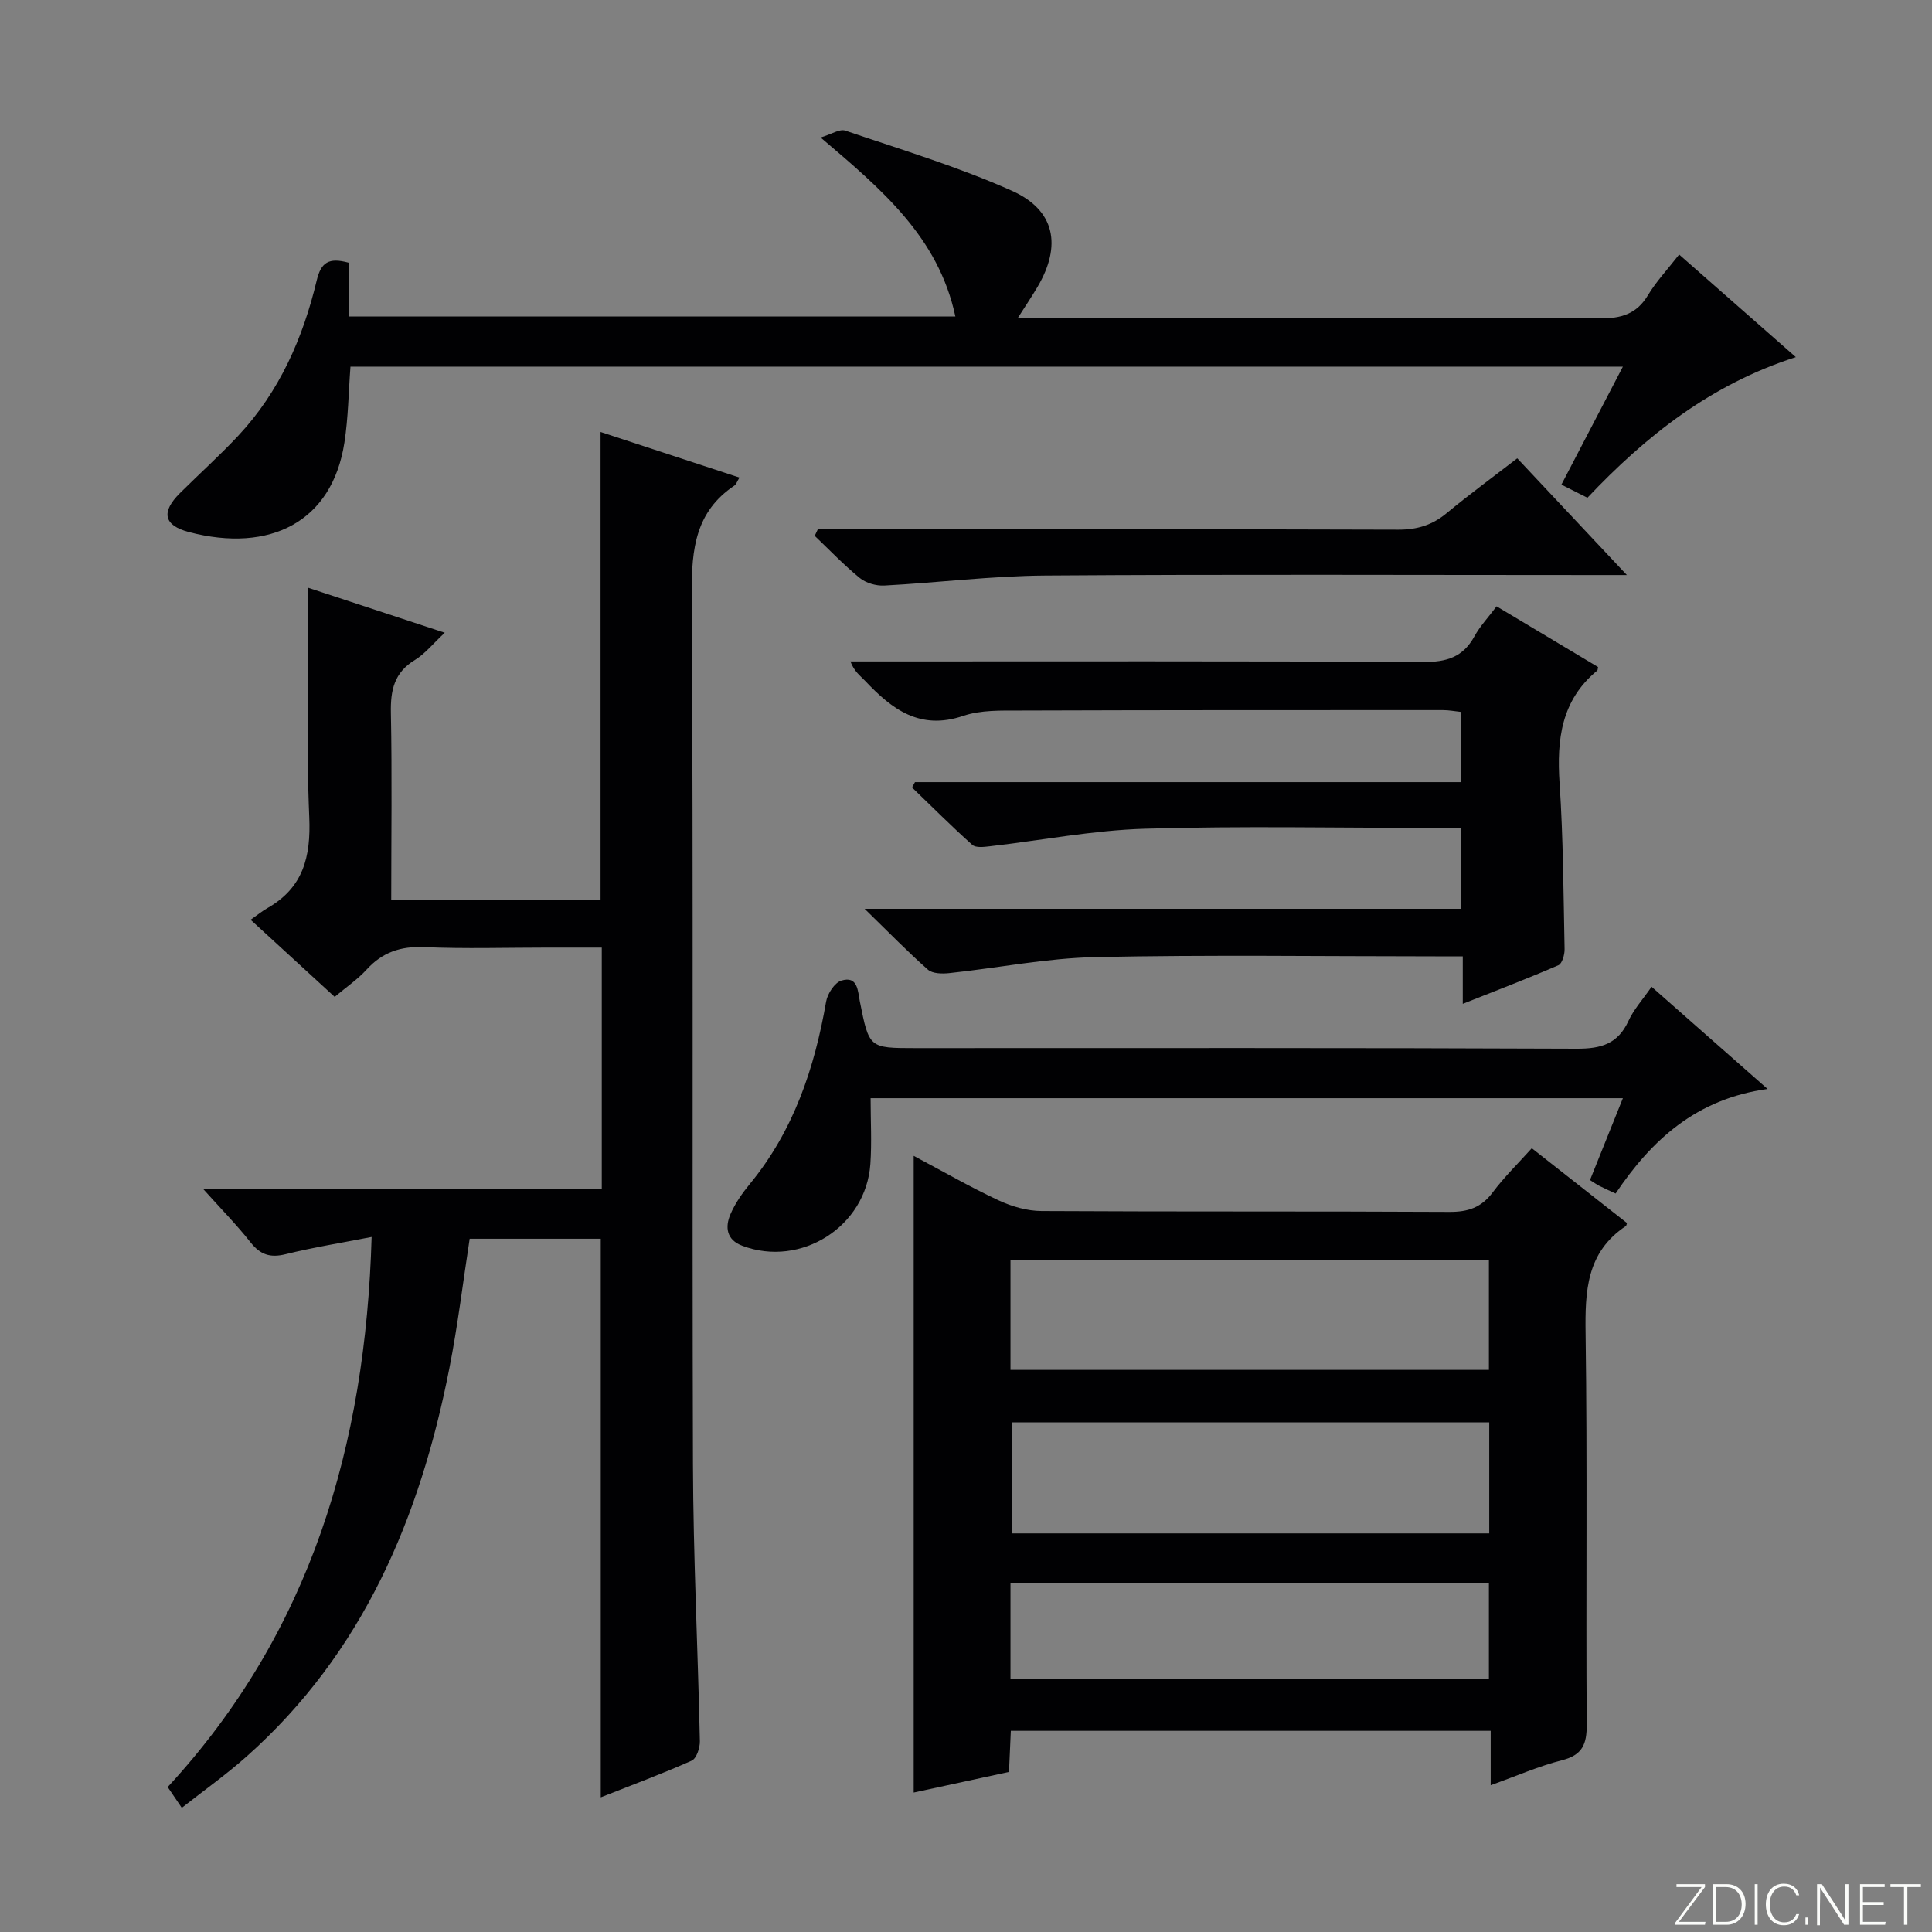 <svg enable-background="new 0 0 400 400" viewBox="0 0 400 400" xmlns="http://www.w3.org/2000/svg"><rect x="0" y="0" width="400" height="400" fill="#808080" stroke="none"/><g fill="#fbfcfa"><path d="m346.9 398 5.4-7.3h-5.2v-.6h5.9v.6l-5.4 7.2h5.5l-.1.6h-6.2v-.5z"/><path d="m354.7 390.1h2.8c2.3 0 3.9 1.6 3.9 4.1s-1.6 4.3-3.9 4.3h-2.8zm.6 7.8h2c2.2 0 3.3-1.6 3.3-3.6 0-1.8-1-3.6-3.3-3.6h-2z"/><path d="m363.9 390.1v8.4h-.6v-8.4z"/><path d="m372.5 396.3c-.4 1.3-1.4 2.3-3.2 2.3-2.4 0-3.7-1.9-3.7-4.3 0-2.3 1.2-4.3 3.7-4.3 1.8 0 2.9 1 3.2 2.4h-.6c-.4-1.1-1.1-1.8-2.5-1.8-2.1 0-3 1.9-3 3.7s.9 3.7 3 3.7c1.4 0 2.1-.7 2.5-1.7z"/><path d="m373.8 398.5v-1.5h.6v1.5z"/><path d="m376.2 398.5v-8.4h1c1.3 2 4.4 6.7 4.9 7.6-.1-1.2-.1-2.4-.1-3.8v-3.8h.7v8.4h-.9c-1.2-1.9-4.4-6.8-5-7.7.1 1.1 0 2.3 0 3.9v3.9h-.6z"/><path d="m390 394.4h-4.3v3.5h4.7l-.1.6h-5.2v-8.4h5.1v.6h-4.5v3.1h4.3v.7z"/><path d="m394.2 390.7h-2.8v-.6h6.3v.6h-2.8v7.8h-.7z"/></g><path d="m124.38 372.12c0-38.72 0-76.99 0-115.65-8.77 0-17.83 0-27.14 0-1.38 8.94-2.46 17.99-4.22 26.9-6.07 30.86-17.85 58.84-41.95 80.28-4.21 3.75-8.84 7.03-13.43 10.64-1.08-1.59-1.9-2.8-2.92-4.3 29.57-32.02 40.98-70.71 42.22-113.89-6.27 1.23-12.1 2.15-17.81 3.57-3.21.8-5.25.09-7.27-2.47-2.84-3.6-6.08-6.89-9.84-11.08h82.57c0-16.69 0-32.93 0-49.93-3.76 0-7.52 0-11.28 0-8.5 0-17.01.27-25.49-.1-4.88-.21-8.66 1.07-11.93 4.66-1.87 2.05-4.23 3.64-6.6 5.64-5.67-5.2-11.16-10.23-17.4-15.96 1.33-.93 2.35-1.77 3.47-2.41 7.4-4.22 9.02-10.57 8.67-18.81-.66-15.58-.19-31.22-.19-47.51 8.81 2.9 18.11 5.97 28.24 9.3-2.41 2.24-4.05 4.34-6.18 5.64-4.3 2.61-5.07 6.27-4.97 10.97.25 12.79.07 25.59.07 38.68h43.34c0-32.19 0-64.21 0-96.85 9.53 3.13 19.05 6.25 28.76 9.44-.54.87-.69 1.42-1.06 1.66-8.01 5.37-8.87 13.07-8.82 22.1.35 60.16.06 120.33.25 180.49.06 19.12 1.02 38.24 1.43 57.36.03 1.38-.7 3.6-1.7 4.04-6.18 2.75-12.54 5.11-18.82 7.59z" fill="#010103"/><path d="m208.9 366.86c-6.58 1.42-13.01 2.81-19.73 4.27 0-43.94 0-87.5 0-131.82 6.17 3.27 11.74 6.49 17.55 9.2 2.74 1.28 5.94 2.21 8.93 2.22 28.15.16 56.3.03 84.46.18 3.83.02 6.59-.9 8.93-4.03 2.37-3.17 5.24-5.97 8.1-9.15 6.76 5.31 13.26 10.42 19.71 15.49-.12.33-.12.54-.22.61-8.18 5.43-8.48 13.47-8.35 22.29.38 26.98.05 53.97.23 80.96.03 4.06-.9 6.29-5.12 7.36-4.77 1.21-9.33 3.23-14.76 5.17 0-4.17 0-7.59 0-11.26-33.35 0-66.09 0-99.35 0-.12 2.77-.25 5.51-.38 8.51zm.31-83.24h99.05c0-7.8 0-15.21 0-22.79-33.19 0-66.05 0-99.05 0zm99.12 10.87c-33.32 0-66.17 0-98.82 0v22.98h98.82c0-7.78 0-15.21 0-22.98zm-99.12 53.13h99.05c0-6.8 0-13.21 0-19.78-33.2 0-66.05 0-99.05 0z" fill="#010103"/><path d="m189.44 161.93h113c0-5.05 0-9.61 0-14.54-1.18-.12-2.44-.37-3.7-.37-29.15 0-58.3-.01-87.46.09-3.97.01-8.2-.14-11.87 1.11-8.97 3.04-14.75-1.39-20.29-7.25-1.01-1.07-2.25-1.91-3.05-4.03h5.14c37.81 0 75.63-.09 113.44.12 4.82.03 8.24-.98 10.61-5.31 1.17-2.13 2.9-3.96 4.59-6.22 7.19 4.3 14.14 8.46 21.01 12.57-.09.44-.07.65-.17.73-7.46 6.14-8.4 14.27-7.8 23.28.77 11.44.8 22.93 1.04 34.4.02 1.14-.5 2.99-1.28 3.33-6.33 2.74-12.78 5.2-19.8 7.99 0-3.59 0-6.37 0-9.83-2.15 0-3.92 0-5.68 0-23.49 0-46.98-.34-70.46.16-10.07.22-20.09 2.24-30.15 3.31-1.47.16-3.49.13-4.45-.72-4.21-3.71-8.13-7.75-13.1-12.59h123.39c0-5.67 0-10.87 0-16.75-1.86 0-3.64 0-5.42 0-19.99 0-39.99-.42-59.96.17-10.74.32-21.42 2.41-32.13 3.64-1.19.14-2.87.34-3.59-.3-4.28-3.83-8.34-7.9-12.48-11.89.2-.37.41-.74.62-1.1z" fill="#010103"/><path d="m72.18 54.39v11.14h125.62c-3.52-16.49-15.27-26.32-27.9-37.06 2.23-.67 3.93-1.83 5.1-1.43 11.59 3.94 23.39 7.49 34.53 12.47 8.95 4.01 10.3 11.36 5.28 19.88-1.14 1.94-2.41 3.81-4.08 6.44h6.08c38.15 0 76.3-.07 114.45.09 4.39.02 7.58-.89 9.93-4.8 1.7-2.83 4.02-5.29 6.46-8.42 7.88 6.93 15.67 13.78 24.16 21.24-17.56 5.64-30.98 16.25-43.15 29.11-1.67-.84-3.25-1.63-5.39-2.71 4.21-8.07 8.32-15.96 12.73-24.43-88.07 0-175.67 0-263.44 0-.4 5.23-.45 10.53-1.25 15.71-2.55 16.52-15.49 22.89-32.14 18.55-5.33-1.39-5.86-4.17-1.88-8.11 4.01-3.98 8.23-7.77 12.08-11.89 8.51-9.11 13.36-20.2 16.21-32.14.89-3.68 2.44-4.78 6.6-3.64z" fill="#010103"/><path d="m180.25 227.37c0 4.71.26 9.18-.05 13.62-.9 12.98-14.38 21.51-26.53 16.93-3.27-1.23-3.59-3.86-2.43-6.54.97-2.26 2.46-4.37 4.03-6.28 9.04-11.01 13.37-23.93 15.77-37.73.28-1.64 1.76-3.92 3.16-4.35 3.43-1.05 3.4 2.2 3.82 4.31 1.93 9.66 1.89 9.67 11.52 9.67 45.64 0 91.29-.08 136.93.12 5.03.02 8.5-.99 10.69-5.76 1.08-2.36 2.92-4.38 4.78-7.06 7.88 6.94 15.54 13.69 24.02 21.16-14.75 2.03-24.02 10.56-31.47 21.65-1.26-.59-2.32-1.06-3.35-1.58-.58-.29-1.11-.68-1.95-1.21 2.24-5.56 4.44-11.05 6.81-16.95-51.99 0-103.53 0-155.75 0z" fill="#010103"/><path d="m314.13 94.89c7.5 7.99 14.64 15.58 22.7 24.17-2.96 0-4.7 0-6.44 0-37.99 0-75.98-.17-113.97.1-11.12.08-22.22 1.48-33.34 2.07-1.69.09-3.79-.52-5.08-1.57-3.29-2.68-6.24-5.78-9.32-8.72.21-.45.43-.91.64-1.36h5.7c38.16 0 76.31-.05 114.47.08 3.91.01 7.03-.94 10.01-3.41 4.6-3.81 9.43-7.35 14.63-11.36z" fill="#010103"/></svg>